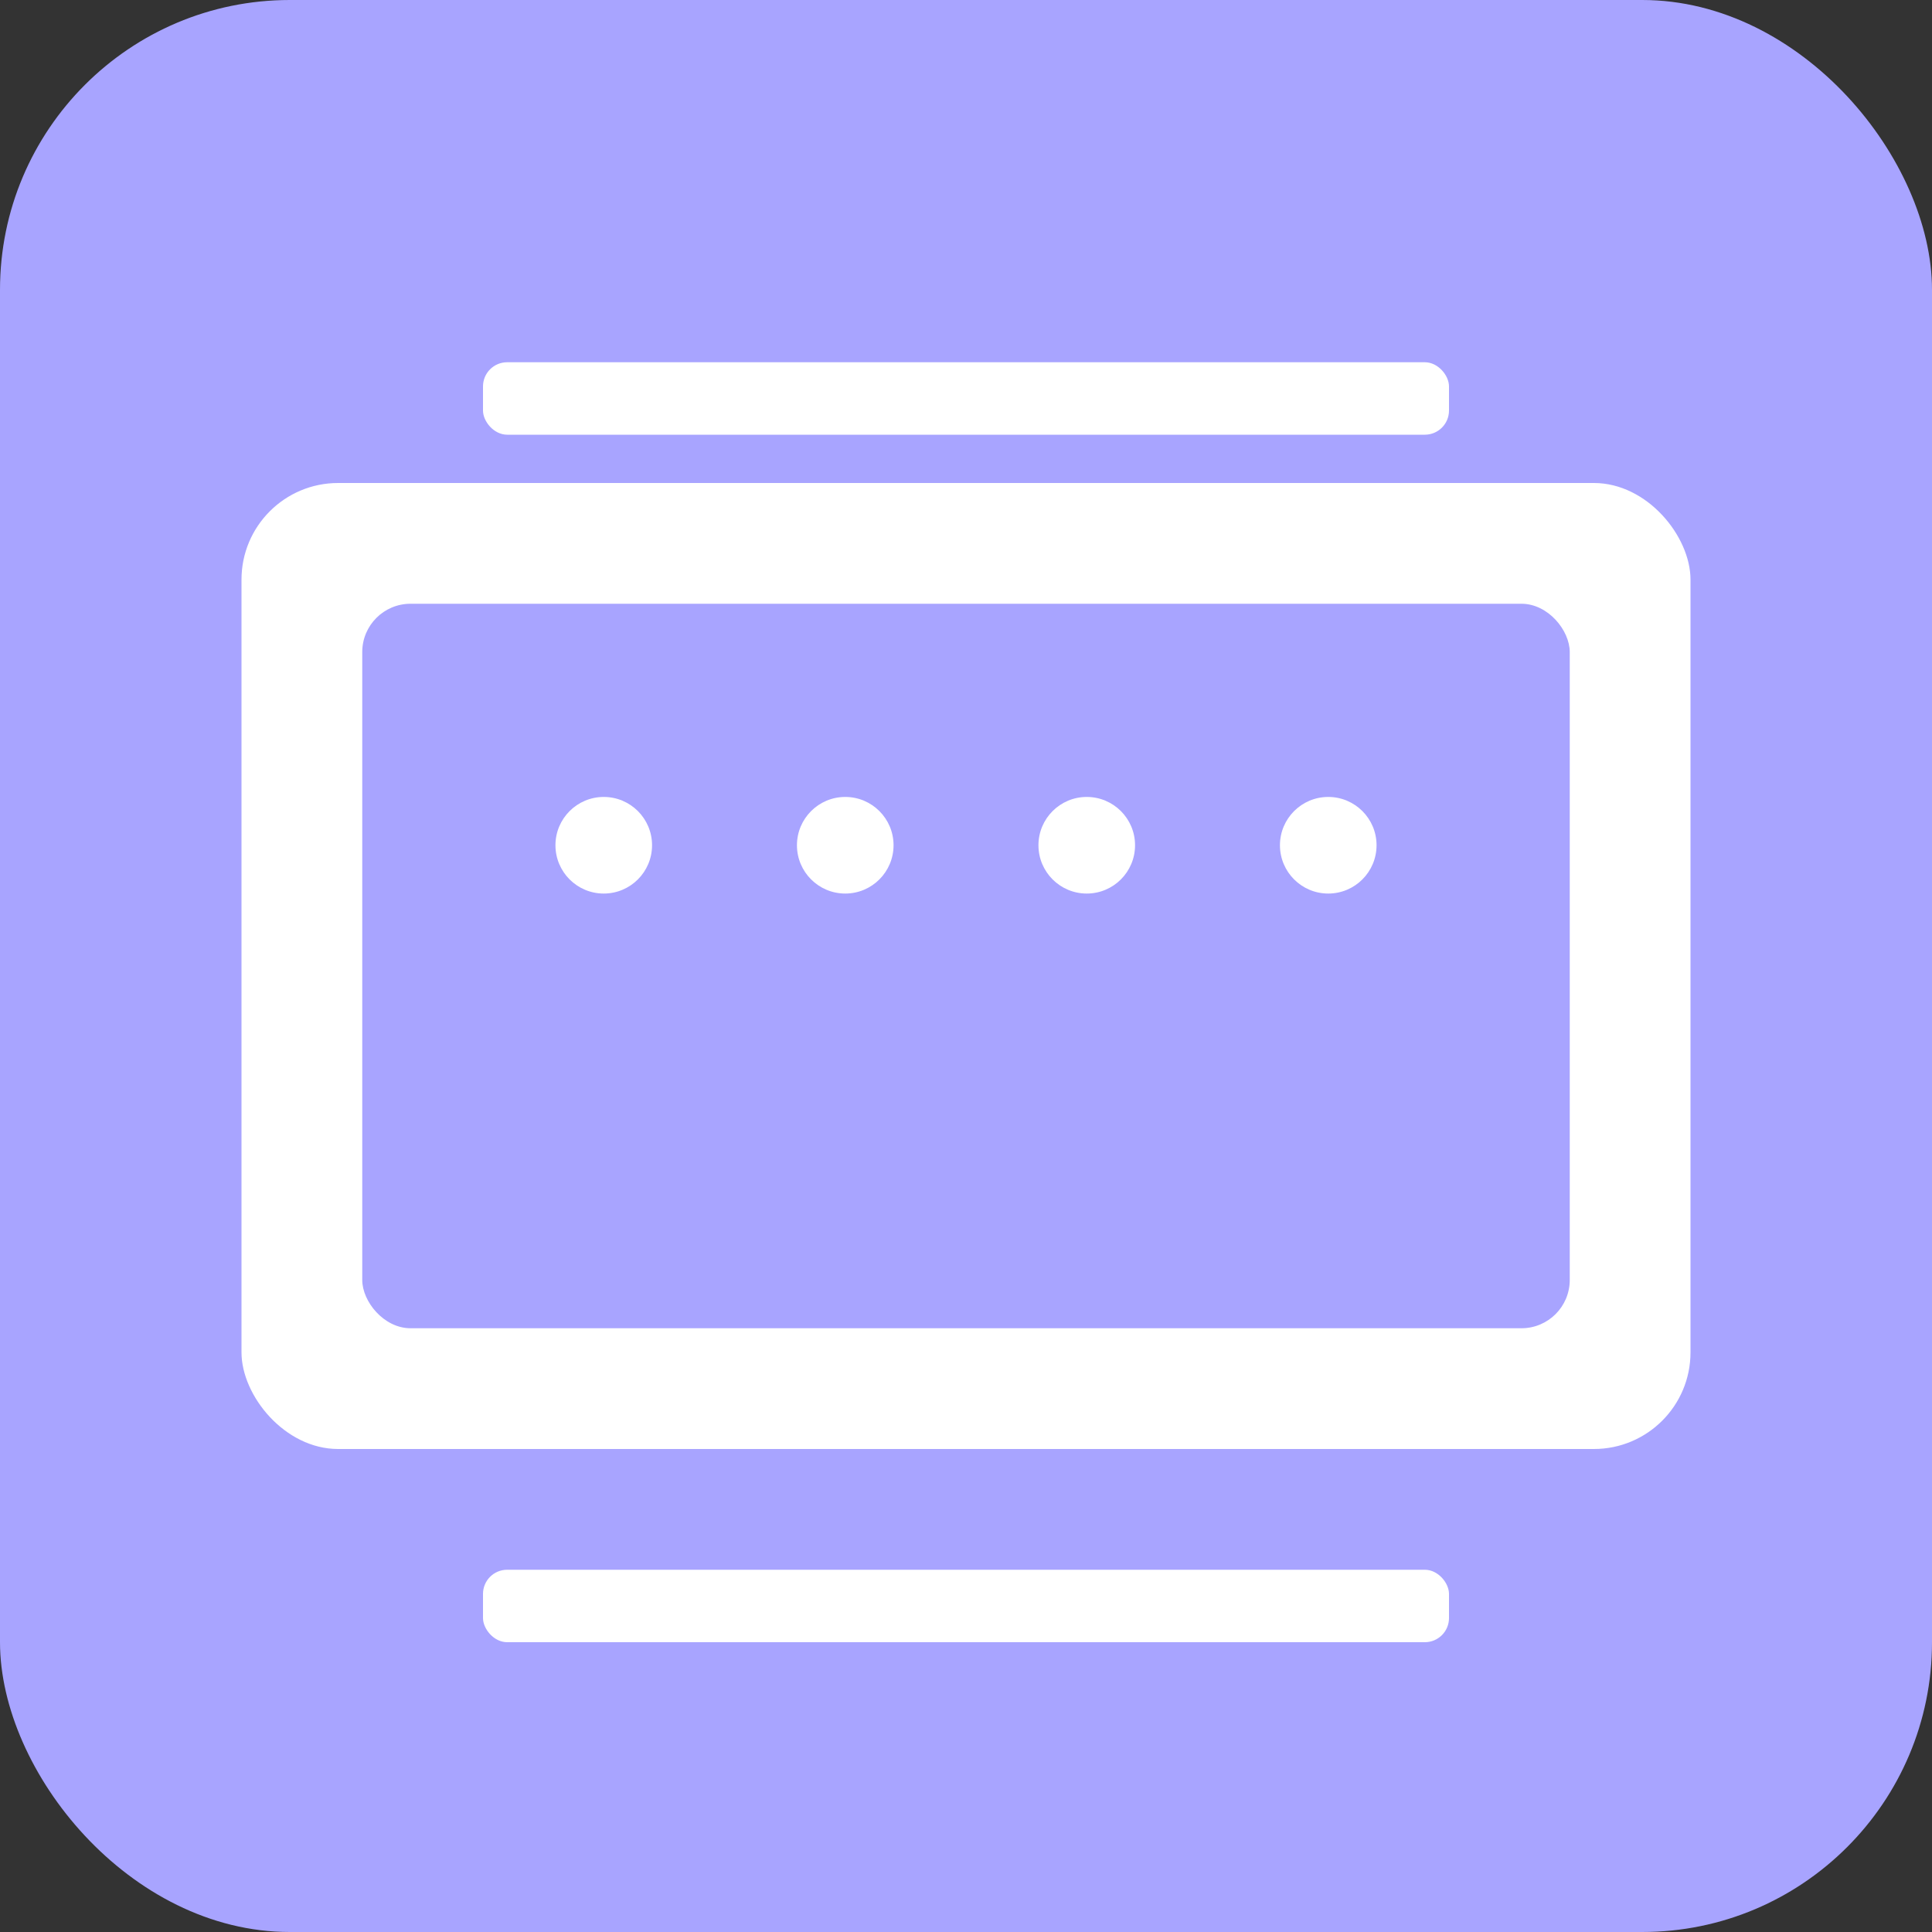 <svg width="80" height="80" viewBox="0 0 80 80" fill="none" xmlns="http://www.w3.org/2000/svg">
  <rect x="0" y="0" width="80" height="80" fill="#333333" stroke="none"/>
  <rect width="80" height="80" rx="12" fill="#A8A4FF"/>
  <rect x="10" y="20" width="60" height="40" rx="4" fill="white"/>
  <rect x="15" y="25" width="50" height="30" rx="2" fill="#A8A4FF"/>
  <circle cx="25" cy="35" r="2" fill="white"/>
  <circle cx="35" cy="35" r="2" fill="white"/>
  <circle cx="45" cy="35" r="2" fill="white"/>
  <circle cx="55" cy="35" r="2" fill="white"/>
  <rect x="20" y="15" width="40" height="3" rx="1" fill="white"/>
  <rect x="20" y="65" width="40" height="3" rx="1" fill="white"/>
</svg>

